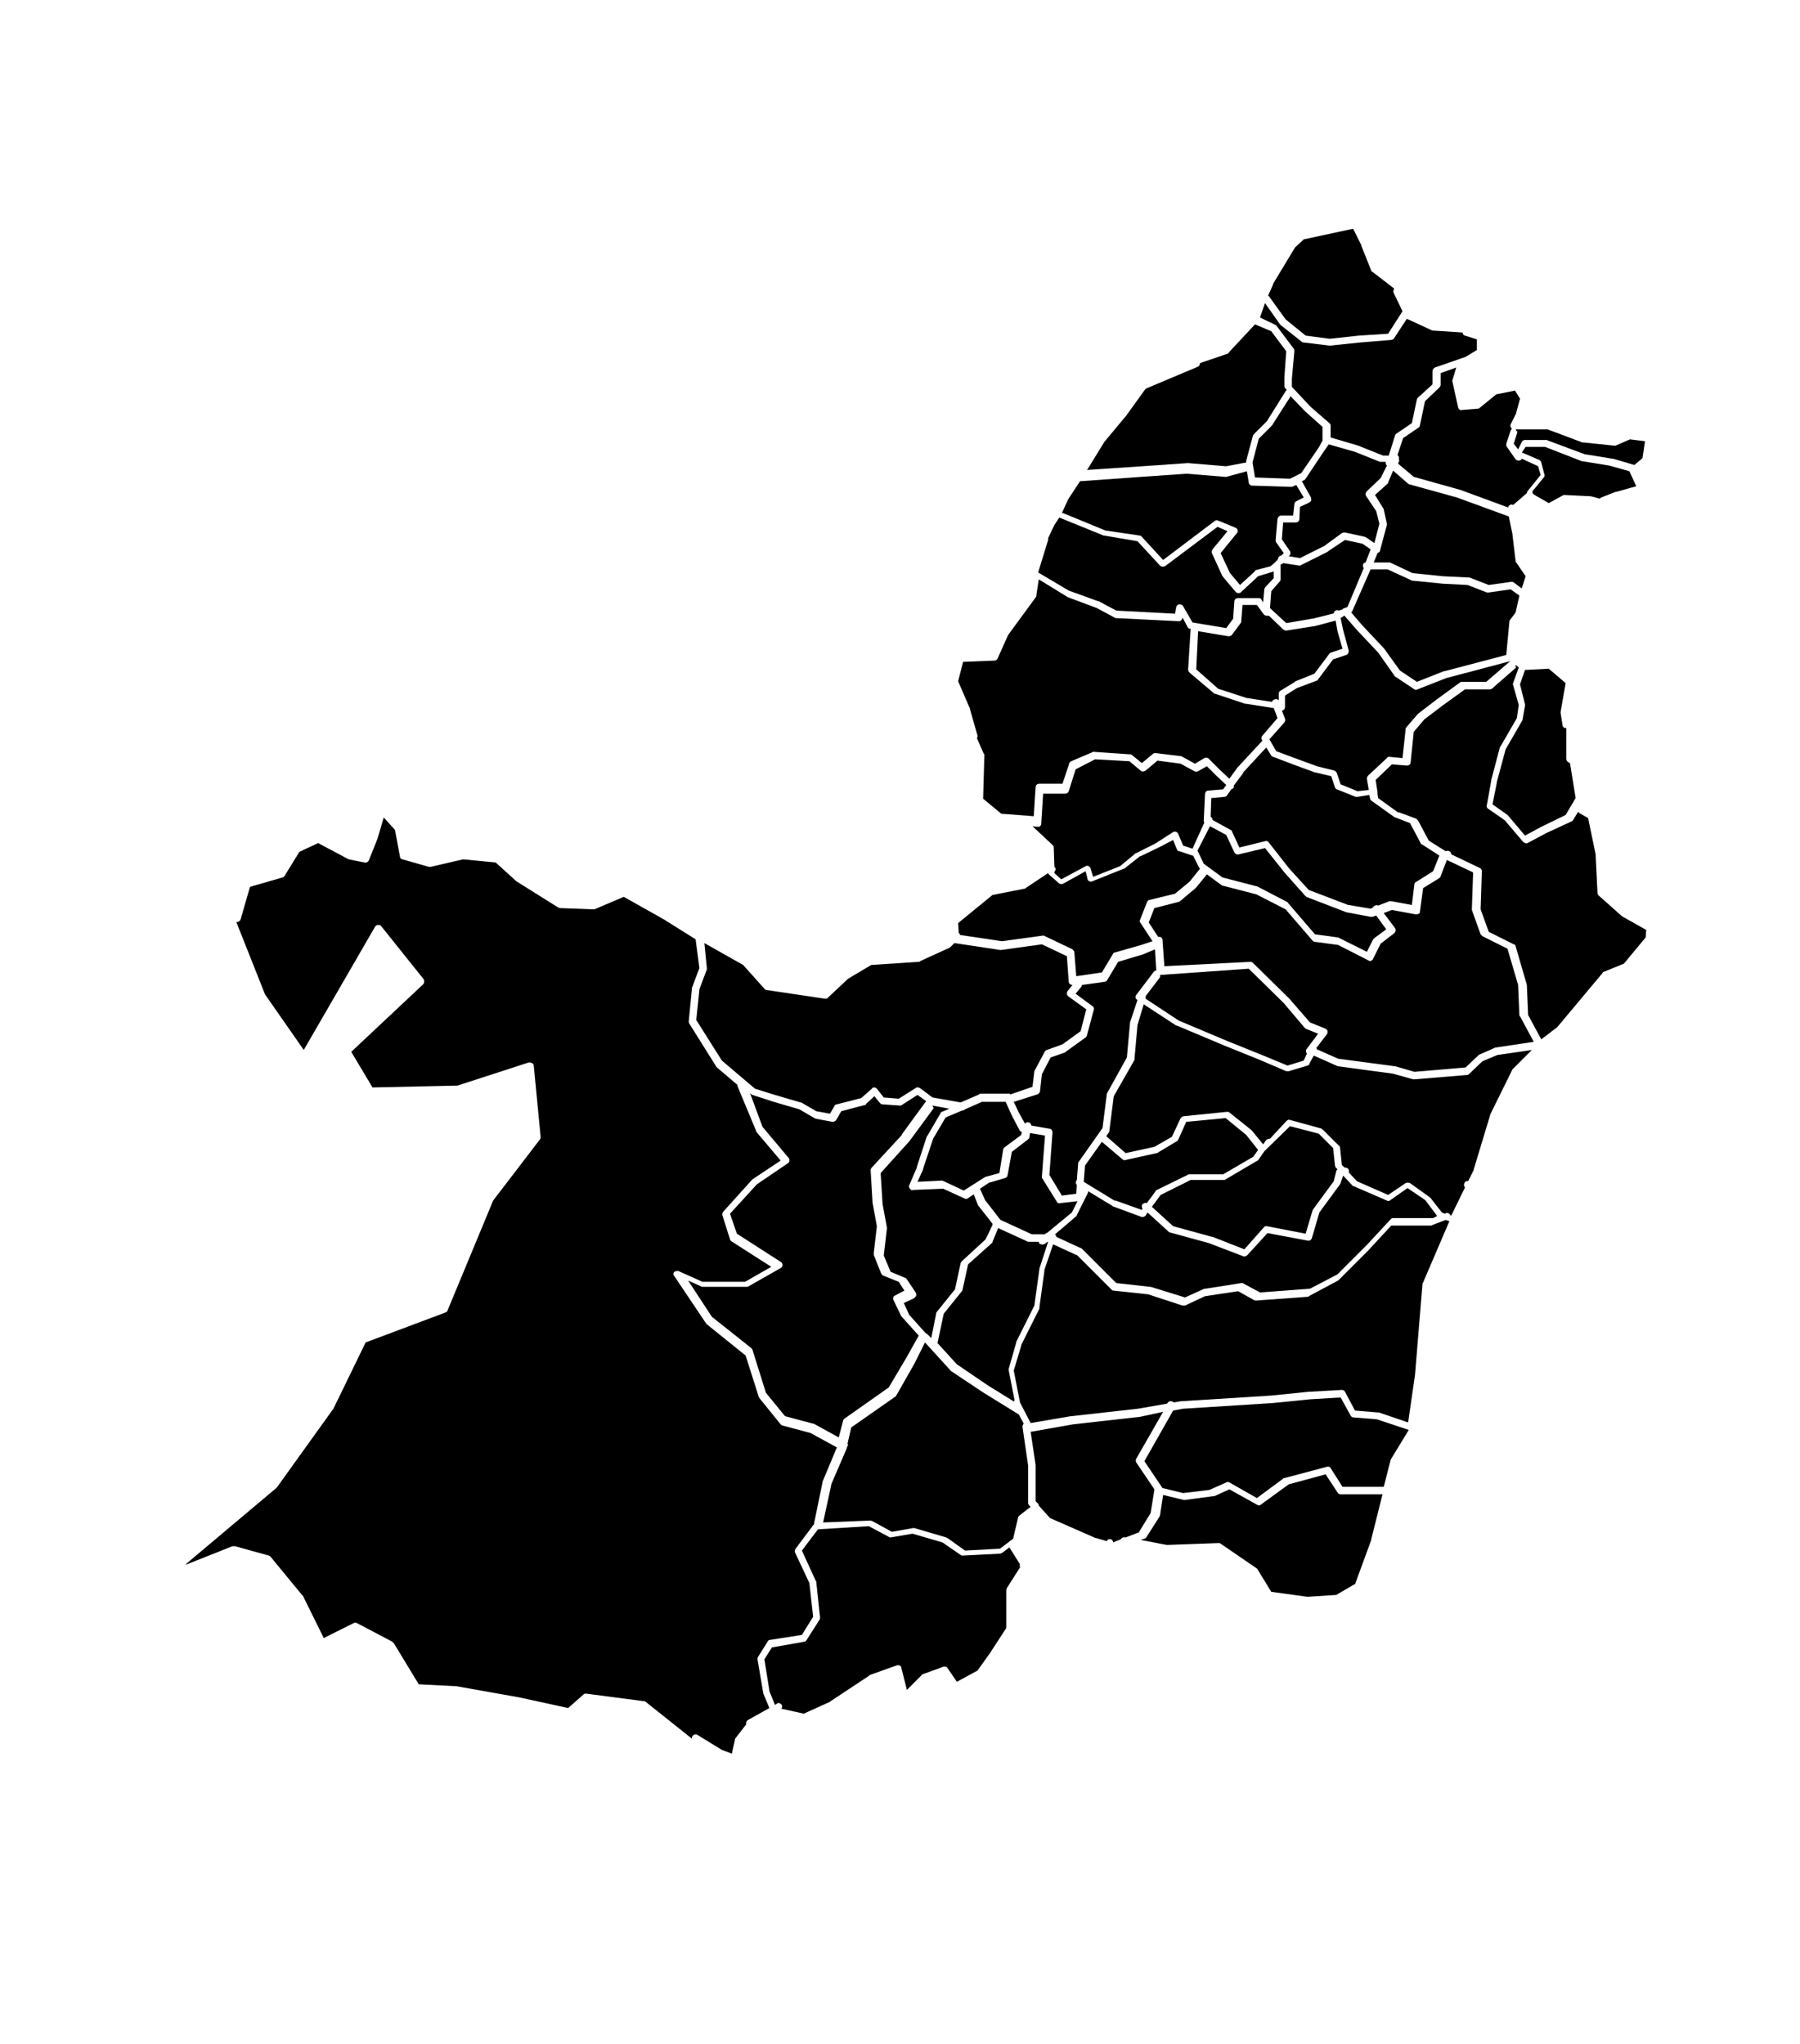 <?xml version="1.0" encoding="utf-8"?>
<!-- Generator: Adobe Illustrator 20.1.0, SVG Export Plug-In . SVG Version: 6.00 Build 0)  -->
<svg version="1.1"
	 id="valledelcauca" inkscape:output_extension="org.inkscape.output.svg.inkscape" inkscape:version="0.46" sodipodi:docname="departamentos_colombia_plain.svg" sodipodi:version="0.32" xmlns:cc="http://creativecommons.org/ns#" xmlns:dc="http://purl.org/dc/elements/1.1/" xmlns:inkscape="http://www.inkscape.org/namespaces/inkscape" xmlns:rdf="http://www.w3.org/1999/02/22-rdf-syntax-ns#" xmlns:sodipodi="http://sodipodi.sourceforge.net/DTD/sodipodi-0.dtd" xmlns:svg="http://www.w3.org/2000/svg"
	 xmlns="http://www.w3.org/2000/svg" xmlns:xlink="http://www.w3.org/1999/xlink" x="0px" y="0px" viewBox="0 0 288 327"
	 style="enable-background:new 0 0 288 327;" xml:space="preserve">
<path id="divi-76243" class="st0" d="M216.5,36.6l1.3,2.6v0.1l1.6,4c0,0.1,0.1,0.2,0.2,0.2l3.5,2.7c-0.2,0.2-0.2,0.5-0.1,0.7
	l1.4,2.9l-2.3,3.6l-4.7,0.3l0,0l-4.6,0.5h-0.1l-3.8-0.5l-3.2-2.6l-2.6-3.6c0-0.1-0.1-0.1-0.2-0.2l0.8-1.8v-0.1l3.5-5.8l1.4-1.3
	L216.5,36.6z"/>
<path id="divi-76041" class="st0" d="M202.4,48.5l2.4,3.4l0.1,0.1l3.4,2.7c0.1,0.1,0.2,0.1,0.3,0.1l4.1,0.5h0.1l4.8-0.5l4.9-0.4
	c0.2,0,0.4-0.1,0.5-0.2l2.1-3.2c0,0,0.1,0.1,0.2,0.1l3.9,1.8c0.1,0,0.1,0,0.2,0l4.6,0.3c0,0.2,0.2,0.5,0.4,0.5l1.9,0.6V56l-1.8,1.1
	l-4.9,1.7c-0.2,0.1-0.4,0.3-0.4,0.6v2.1l-2.3,2.1c-0.1,0.1-0.2,0.2-0.2,0.3l-0.8,3.8l-2.5,1.7c-0.1,0.1-0.2,0.2-0.2,0.3l-1,3.2h-0.9
	l-4-1.6l0,0l-4.4-1.3v-1.9c0-0.2-0.1-0.3-0.2-0.4l-3-2.6l0,0l-3-3.2v-1.3l0,0l0.4-4.4c0-0.1,0-0.3-0.1-0.4l-2.7-3.6
	c-0.1-0.1-0.1-0.1-0.2-0.2l-2.5-1.2L202.4,48.5z"/>
<path id="divi-76246" class="st0" d="M200.8,51.9l2.6,1.1l2.4,3.2l-0.3,4.2l0,0v1.4c0,0.1,0.1,0.3,0.2,0.4l0.2,0.2
	c-0.1,0.1-0.2,0.1-0.2,0.2l-3,4.8l-2,2c-0.1,0.1-0.1,0.2-0.2,0.2l-1.1,4.1c0,0.1,0,0.2,0,0.2V74l-3.2,0.6h-0.1l-6-0.5H190l-7.2,0.5
	l-8.9,0.6l0.1-0.1l0,0l2.7-4.4l3.5-4.2l0,0l3.1-4.3l8.3-3.5c0.3-0.1,0.4-0.4,0.4-0.6l4.4-1.5c0.1,0,0.2-0.1,0.2-0.2L200.8,51.9z"/>
<path id="divi-76147" class="st0" d="M233,58.8l-0.6,2c0,0.1-0.1,0.2,0,0.3l0.9,4.1c0.1,0.3,0.3,0.5,0.6,0.4l2.5-0.2
	c0.1,0,0.2,0,0.3-0.1l2.7-2.2l3-0.6l0.8,1.3l-0.6,2.2v0.1l-0.9,1.8c-0.1,0.2,0,0.5,0.2,0.7c-0.1,0.1-0.1,0.2-0.2,0.3L241,71
	c0,0.2,0,0.4,0.1,0.5l1.4,2c0.1,0.1,0.3,0.2,0.5,0.2s0.4-0.1,0.5-0.3l2.6,1.2l0.4,1.4l-2.1,2.6c0,0.1-0.1,0.1-0.1,0.2c0,0,0,0,0,0.1
	l-2.2,1.9c-0.2-0.1-0.4-0.1-0.5,0c-0.2,0.1-0.3,0.3-0.3,0.4l-7.6-2.8l0,0l-7.5-2.1l-2.5-2.1l0.1-0.3c0.1-0.1,0.1-0.3,0-0.4l0,0
	c0.1-0.3,0-0.5-0.2-0.7l0.9-2.7l2.5-1.7c0.1-0.1,0.2-0.2,0.2-0.4l0.8-3.8l2.3-2.2c0.1-0.1,0.2-0.3,0.2-0.4v-1.9L233,58.8z"/>
<path id="divi-76054" class="st0" d="M206.5,63.4l2.3,2.4l0,0l2.8,2.5v2c0,0.1,0,0.1,0,0.2l-0.6,1.1l0,0l-2.8,4.1l-1.8,0.9l-5.6-0.2
	l-0.4-2.4l1-3.8l2-2c0,0,0-0.1,0.1-0.1L206.5,63.4L206.5,63.4z"/>
<path id="divi-76823" class="st0" d="M212.6,71.1l4.2,1.2l0,0l4,1.6c0.1,0,0.1,0,0.2,0h0.7c0,0.2,0,0.4,0.2,0.6l0,0l-1,2l-2.2,2.1
	c-0.2,0.2-0.3,0.5-0.1,0.8l1.6,2.4l0.5,2l-0.8,3.1l-1.3-0.9c-0.1,0-0.1-0.1-0.2-0.1l-3.2-0.7c-0.2,0-0.3,0-0.5,0.1l-2.6,1.9l0,0
	l-0.1,0.1l-4,2l-1.8-0.3l0.1-0.1c0.2-0.2,0.2-0.5,0.1-0.7l-1.3-1.9l0.2-2.7h2c0.3,0,0.6-0.2,0.6-0.5l0.1-2l1.5-0.7
	c0.1-0.1,0.3-0.2,0.3-0.4s0-0.3-0.1-0.5l-1.4-2.5l0.4-0.2c0.1-0.1,0.2-0.1,0.2-0.2l2.8-4.2l0,0L212.6,71.1z"/>
<path id="divi-76497" class="st0" d="M222.9,75.3l2.4,2.1c0.1,0,0.1,0.1,0.2,0.1l7.6,2.1l0,0l8.2,3c0,0,0,0,0.1,0l0.6,2.9v0.1
	l0.5,4.2c0,0.1,0,0.2,0.1,0.2l1.5,2.2l-0.6,1.9l0,0c0,0,0,0-0.1,0l-1.2-0.9c-0.1-0.1-0.3-0.1-0.4-0.1l-3.6,0.5l-3.1-1.2
	c-0.1,0-0.1,0-0.2,0l-4.1-0.2l0,0l-4.8-0.5l-3.6-1.7c-0.1,0-0.2,0-0.2,0h-2.4l0.6-1.5c0.2-0.1,0.4-0.2,0.4-0.4l1.1-4.1
	c0-0.1,0-0.2,0-0.2l-0.5-2.3c0-0.1,0-0.1-0.1-0.2l-1.3-2.1l2-1.8c0.1,0,0.1-0.1,0.1-0.2L222.9,75.3z"/>
<path id="divi-76863" class="st0" d="M199.5,75.4l0.3,1.8c0,0.3,0.3,0.5,0.5,0.5l6.2,0.2c0.1,0,0.2,0,0.2,0l0.7-0.3l1.2,2l-1.2,0.6
	c-0.2,0.1-0.3,0.3-0.3,0.5l-0.2,1.8H205c-0.3,0-0.5,0.2-0.6,0.5l-0.3,3.4c0,0.1,0,0.3,0.1,0.4l1.2,1.7l-0.4,0.4l0,0c0,0,0,0-0.1,0
	c-0.2,0.1-0.4,0.2-0.4,0.5l-0.2,0.3c-0.1,0-0.1,0.1-0.2,0.2l-0.8,0.7l-2.3,0.6c-0.1,0-0.2,0.1-0.2,0.2l-2.4,2.2l-1.6-1.9l0,0
	l-1.5-3.2l2.6-3.2c0.1-0.1,0.2-0.3,0.1-0.5c0-0.2-0.2-0.3-0.4-0.4l-2.7-1.1c-0.2-0.1-0.4-0.1-0.6,0.1l-8.2,6.2l-3.4-3.7
	c-0.1-0.1-0.2-0.2-0.3-0.2l-5.4-0.8h-0.1l-6.8-2.8c-0.1,0-0.1,0-0.2,0l1-2.2l1.9-2.9l9.8-0.7l7.2-0.5h0.1l6.1,0.5c0.1,0,0.1,0,0.2,0
	L199.5,75.4z"/>
<path id="divi-76250" class="st0" d="M169.5,82.8c0.1,0,0.1,0.1,0.2,0.1l6.9,2.8h0.1l5.3,0.9l3.6,3.9c0.2,0.2,0.5,0.2,0.8,0.1
	l8.4-6.3l1.6,0.7l-2.4,2.9c-0.1,0.2-0.2,0.4-0.1,0.6l1.6,3.5c0,0.1,0.1,0.1,0.1,0.2l2.1,2.5c0.1,0.1,0.2,0.2,0.4,0.2s0.3,0,0.4-0.1
	l2.8-2.6l2.3-0.7c0.1,0,0.1,0,0.2-0.1v1.1l-1.3,1.4c-0.1,0.1-0.1,0.2-0.2,0.3l-0.2,2.2l-0.3-0.5c-0.1-0.2-0.3-0.2-0.5-0.2h-3.2
	c-0.3,0-0.6,0.2-0.6,0.5l-0.2,2.8l-1.1,1.5l-5.4-0.9l-1.5-2.6c-0.1-0.2-0.3-0.3-0.6-0.3s-0.4,0.2-0.5,0.4l-0.2,1.1l-9.4-0.5
	l-2.8-1.5c0,0,0,0-0.1,0l-4.7-1.7l-4.9-2.9l0,0l1.6-5.2c0-0.1,0-0.2,0-0.3l1-2.1l0,0L169.5,82.8z"/>
<path id="divi-76400" class="st0" d="M215.2,86.4L218,87l1.3,0.9l-0.8,2.1c-0.2,0-0.4,0.2-0.4,0.3s-0.1,0.4,0.1,0.6l-2.6,6.2
	l-0.4,0.2h-0.1l0,0c-0.1,0-0.1,0-0.2,0.1c0,0,0,0-0.1,0.1l-0.6,0.2c-0.2-0.1-0.4-0.1-0.5,0c-0.2,0.1-0.3,0.3-0.3,0.4l-0.1,0.1h-0.1
	L210,99h-0.1l-4.1,0.7l-2.6-2.4l0.2-2.7l1.3-1.5c0.1-0.1,0.2-0.2,0.2-0.4v-2.4c0.2,0,0.3-0.1,0.4-0.2l2.6,0.4c0.1,0,0.2,0,0.3-0.1
	l4.2-2.1c0,0,0.1,0,0.1-0.1L215.2,86.4z"/>
<path id="divi-76403" class="st0" d="M219.3,91.1h2.7l3.7,1.7c0.1,0,0.1,0.1,0.2,0.1l5,0.5l0,0l3.9,0.2l3.1,1.2c0.1,0,0.2,0,0.3,0
	l3.5-0.5l1.4,1l-0.6,2.7l-0.9,1.2c-0.1,0.1-0.1,0.2-0.1,0.3l-0.5,5.3l-9.9,2.6c0,0,0,0-0.1,0l-4.3,1.7l-2.7-1.8l-2.6-3.6
	c0,0,0,0-0.1-0.1l-3.3-3.5l-1.8-2.1l0,0c0.1-0.1,0.2-0.2,0.2-0.3L219.3,91.1z"/>
<path id="divi-76100" class="st0" d="M166.2,92.7l4.4,2.7c0,0,0.1,0,0.1,0.1l4.8,1.8l2.8,1.5c0.1,0.1,0.2,0.1,0.2,0.1l10.1,0.5
	c0.3,0,0.5-0.2,0.6-0.5v-0.1l0.8,1.5c0.1,0.2,0.2,0.3,0.4,0.3h0.1v0.1l-0.4,6.4c0,0.2,0.1,0.4,0.2,0.5l3.9,3.3
	c0.1,0.1,0.1,0.1,0.2,0.1l4.8,1.6h0.1l4.5,0.7l0.6,1.6l-2.4,2.8c-0.2,0.2-0.2,0.4-0.1,0.7l0.1,0.1l-3.9,4.2c0,0,0,0-0.1,0.1
	l-1.3,1.8l-1.5-1.4l-1.8-1.8c-0.2-0.2-0.5-0.2-0.7-0.1l-1.5,0.9l-2-1.1c-0.1,0-0.1-0.1-0.2-0.1l-4.1-0.5c-0.2,0-0.3,0-0.4,0.1
	l-1.8,1.5l-1.6-1.3c-0.1-0.1-0.2-0.1-0.3-0.1l-5.8-0.4c-0.1,0-0.2,0-0.3,0.1l-3.3,1.4c-0.2,0.1-0.3,0.2-0.3,0.3l-1.1,3.3h-3.7
	c-0.3,0-0.6,0.2-0.6,0.5l-0.3,4.7l-5.2-0.4l-2.9-2.4l0.2-7c0-0.1,0-0.2-0.1-0.2l-1.1-2.5l0,0c0.1-0.1,0.1-0.3,0.1-0.4l-1.2-4.2
	c0,0,0,0,0-0.1l-1.9-4.4l0.8-3.1l5-0.2c0.2,0,0.4-0.1,0.5-0.3l1.7-3.8l0,0l4.4-6c0.1-0.1,0.1-0.2,0.1-0.2L166.2,92.7z"/>
<path id="divi-76622" class="st0" d="M198.8,96.8h2.3l1.1,1.5c0.2,0.2,0.5,0.3,0.8,0.2l2.3,2.2c0.1,0.1,0.3,0.2,0.5,0.2l4.4-0.7
	c0,0,0,0,0.1,0l3.4-0.9l0.3,1.7l0,0l0.8,2.8l-1.8,0.6c-0.1,0-0.2,0.1-0.3,0.2l-2.4,3.2l-3,1.2c0,0-0.1,0-0.1,0.1l-2.3,1.4
	c-0.2,0.1-0.3,0.3-0.3,0.5v1.1c-0.1-0.2-0.4-0.3-0.6-0.2c-0.2,0-0.4,0.2-0.5,0.4l-3.9-0.6h-0.1l-4.6-1.5l-3.5-3.1l0.3-6.1l4.8,0.8
	c0.2,0,0.4,0,0.6-0.2l1.4-1.9c0.1-0.1,0.1-0.2,0.1-0.3L198.8,96.8z"/>
<path id="divi-76895" class="st0" d="M215.1,98.5l2,2.3l0,0l3.3,3.5l0.1,0.1l2.6,3.7c0,0.1,0.1,0.1,0.2,0.2l3,2
	c0.2,0.1,0.4,0.1,0.5,0l4.6-1.8l10.2-2.7h0.1l0,0c-0.1,0-0.1,0.1-0.2,0.1l-3.7,3.2h-3.9c-0.1,0-0.2,0-0.3,0.1l-3.7,2.7l0,0l-3,2.3
	l-0.1,0.1l-1.8,2.1c-0.1,0.1-0.1,0.2-0.1,0.3l-0.5,4.6l-2.1-0.2c-0.2,0-0.3,0-0.4,0.2l-3,2.8c-0.1,0.1-0.2,0.3-0.2,0.5l0.3,1.8
	l-1.8,0.2l-2.7-1.1l-0.6-1.8c-0.1-0.2-0.2-0.3-0.4-0.4l-2.8-0.7l-3-1.1l-3.5-1.3l-1.1-1.9l2.4-2.7c0.1-0.2,0.2-0.4,0.1-0.6l-0.5-1.3
	c0.3,0,0.5-0.3,0.5-0.6v-1.8l1.9-1.2l3.2-1.2c0.1,0,0.2-0.1,0.2-0.2l2.4-3.2l2.1-0.7c0.3-0.1,0.4-0.4,0.4-0.7l-0.9-3.3l0,0l-0.4-1.9
	L215.1,98.5z"/>
<path id="divi-76736" class="st0" d="M242.5,106.4l0.5,0.4l-0.9,2.5c0,0.1-0.1,0.2,0,0.3l0.9,3.2l-0.3,2.1l-2.6,4.5
	c0,0,0,0.1-0.1,0.1l-1.4,5.3c0,0,0,0,0,0.1l-0.7,3.9c-0.1,0.2,0,0.5,0.2,0.6l2.6,1.8l0.1,0.1l2.9,3.4c0.2,0.2,0.5,0.3,0.7,0.2l3-1.6
	l4.1-1.9c0.1-0.1,0.2-0.1,0.2-0.2l0.8-1.3c0.1,0.1,0.1,0.1,0.2,0.2l1.4,0.8l1.2,5.8v0.1l0.3,6.1c0,0.1,0.1,0.3,0.2,0.4l3.6,3.2
	l0.1,0.1l3.9,2.2l-0.1,1.2l-3.4,4.1c0,0,0,0.1-0.1,0.1l0,0l-3.2,1.3c-0.1,0-0.2,0.1-0.2,0.2l-7.2,8.6l-0.1,0.1l-2.5,1.9l-2.1-3.9
	l-0.2-4.7v-0.1l-1.8-6.2c0-0.1-0.1-0.3-0.3-0.3l-4-2l-1.3-3.6l0.2-6.1c0-0.2-0.1-0.4-0.3-0.5l-4.6-2.2c0-0.2-0.1-0.4-0.3-0.5
	s-0.4-0.1-0.6,0l-2.7-1.7l-1.7-3.2c-0.1-0.1-0.2-0.2-0.3-0.3l-2.7-1h-0.1h-0.1l-3.2-2.3l-0.1-0.7c0-0.1,0-0.1,0-0.2v-0.1l-0.3-1.9
	l2.6-2.5l2.4,0.2c0.3,0,0.6-0.2,0.6-0.5l0.5-4.9l1.7-2l2.9-2.2l3.6-2.6h3.9c0.1,0,0.3,0,0.4-0.1l3.9-3.4
	C242.4,106.6,242.5,106.5,242.5,106.4z"/>
<path id="divi-76122" class="st0" d="M247.8,107l2.7,2.3l0,0l-0.8,4.6c0,0.1,0,0.1,0,0.2l0.3,1.9c0,0.2,0.1,0.3,0.2,0.4
	c0.1,0.1,0.3,0.1,0.4,0.1v4.9c0,0.3,0.2,0.5,0.4,0.6l0.2,0.1l0.9,5.6l-1.6,2.7l-3.9,1.9l0,0l-2.6,1.4l-2.7-3.2l-0.1-0.1l-2.4-1.7
	l0.7-3.5v-0.1l1.4-5.2l0,0l2.6-4.5c0-0.1,0.1-0.1,0.1-0.2l0.4-2.3c0-0.1,0-0.2,0-0.2l-0.8-3.2l0.8-2.3L247.8,107z"/>
<path id="divi-76113" class="st0" d="M202.6,119.6l0.8,1.3c0.1,0.1,0.2,0.2,0.3,0.2l3.7,1.4l3,1.1c0,0,0,0,0.1,0l2.5,0.6l0.6,1.8
	c0.1,0.2,0.2,0.3,0.3,0.3l3,1.2c0.1,0,0.2,0,0.3,0l1.9-0.3l0.1,0.5c0,0.2,0.1,0.3,0.2,0.4l3.5,2.5c0,0,0.1,0,0.1,0.1l2.6,1l1.7,3.2
	c0,0.1,0.1,0.2,0.2,0.2l2.8,1.8l-1,2.5l-2.7,1.7c-0.2,0.1-0.3,0.2-0.3,0.4l-0.4,3.3l-3.3-0.6c-0.1,0-0.2,0-0.3,0l-1.8,0.7
	c-0.1-0.1-0.3-0.1-0.5,0s-0.3,0.2-0.3,0.3l-0.4,0.2l-3.5-0.6h-0.1l-6.3-2.4l-3.1-3.4l0,0l-3.3-4.2c-0.1-0.2-0.4-0.3-0.6-0.2l-4.1,1
	l-1.2-2.6c0-0.1-0.1-0.2-0.2-0.2l-2.9-1.6l0,0c0-0.2-0.1-0.4-0.3-0.5l0.1-3l2.1-0.2c0.2,0,0.3-0.1,0.4-0.2l0.7-1l0,0
	c0.3-0.1,0.5-0.3,0.4-0.6l0,0l1.5-2v-0.1L202.6,119.6z"/>
<path id="divi-76828" class="st0" d="M175.2,121.5l5.5,0.3l1.8,1.5c0.2,0.2,0.5,0.2,0.8,0l1.9-1.6l3.7,0.5l2.2,1.2
	c0.2,0.1,0.4,0.1,0.6,0l1.4-0.8l1.5,1.5l0,0l1.6,1.5l-0.5,0.7l-2.4,0.2c-0.3,0-0.5,0.3-0.5,0.6l-0.2,4.2c0,0.1,0,0.2,0.1,0.3
	l-1.9,4.2l-1.5-0.5l-0.8-1.9c-0.1-0.2-0.2-0.3-0.4-0.3c-0.2-0.1-0.3,0-0.5,0.1l-2.8,1.8l0,0l-3.2,1.6c0,0-0.1,0-0.1,0.1l-2.3,1.9
	l-4.3,1.7l-0.4-1.3c0-0.2-0.2-0.3-0.3-0.4c-0.2-0.1-0.3-0.1-0.5,0l-3.9,2.1l-1.1-1v-0.2c0.1-0.1,0.2-0.3,0.2-0.4
	c0-0.2-0.1-0.3-0.2-0.4l-0.1-3.1c0-0.2-0.1-0.3-0.2-0.4l-3.2-3l0.8,0.1c0.2,0,0.3,0,0.4-0.1c0.1-0.1,0.2-0.2,0.2-0.4l0.3-4.8h3.5
	c0.2,0,0.5-0.1,0.6-0.4l1.1-3.5L175.2,121.5z"/>
<path id="divi-76109" class="st0" d="M61.4,130.8l1.8,2l0.8,4.3c0,0.2,0.2,0.4,0.4,0.4l4.2,1.2c0.1,0,0.2,0,0.3,0l5.2-1.2l5.2,0.5
	l3.2,2.9c0,0,0,0,0.1,0.1l6.7,4.2c0.1,0,0.2,0.1,0.3,0.1l5.3,0.2c0.1,0,0.1,0,0.2,0l4.7-2l6.4,3.6l0,0l5.1,3.2l0.6,4.6l-1.2,3.2
	c0,0.1,0,0.1,0,0.2l-0.5,5.1c0,0.1,0,0.3,0.1,0.4l4.2,6.7c0,0.1,0.1,0.1,0.1,0.2l3.4,2.9c0,0.1,0,0.1,0,0.2l3,7.2
	c0,0.1,0,0.1,0.1,0.2l3.8,4.5l-4.5,3l-0.1,0.1l-4.6,5.1c-0.1,0.2-0.2,0.4-0.1,0.6l1.2,3.8c0,0.1,0.1,0.2,0.2,0.3l6.4,4.1l-4.2,2.4
	h-6.8l-3.8-1.7c-0.2-0.1-0.5,0-0.7,0.1c-0.2,0.2-0.2,0.5,0,0.7l5.1,7.6l0.1,0.1l6.2,5l2.1,6.6c0,0.1,0.1,0.1,0.1,0.2l3.4,4.2
	c0.1,0.1,0.2,0.2,0.3,0.2l4.5,1.2l4.2,2.3l-2.3,5.5v0.1l-1.4,6.8c-0.1,0-0.2,0.1-0.2,0.2l-2.7,3.6c-0.1,0.2-0.2,0.4-0.1,0.6l2.3,4.9
	l0.6,5.4l-1.8,2.9l-5.1,0.8c-0.2,0-0.3,0.1-0.4,0.3l-1.5,2.4c-0.1,0.1-0.1,0.3-0.1,0.4l0.9,5.3v0.1l1,2.4l-3.4,1.9
	c-0.2,0.1-0.4,0.4-0.3,0.7l0,0l-1.7,2.2c-0.1,0.1-0.1,0.1-0.1,0.2l-0.5,2.3l-1.6-0.6l-3.9-2.4c-0.2-0.1-0.4-0.1-0.6,0
	c-0.2,0.1-0.3,0.3-0.3,0.5v0.1l-7.4-5.9c-0.1-0.1-0.2-0.1-0.3-0.1l-9.2-1.2c-0.2,0-0.3,0-0.4,0.1l-2.5,2.2l-7.8-1.7l0,0L73,269.8
	h-0.1l-5.9-0.3l-4-6.6c-0.1-0.1-0.2-0.1-0.2-0.2l-5.7-3c-0.2-0.1-0.3-0.1-0.5,0l-4.8,2.4l-3.3-6.7c0,0,0-0.1-0.1-0.1l-5.1-6.2
	c-0.1-0.1-0.2-0.2-0.3-0.2l-5.4-1.5c-0.1,0-0.3,0-0.4,0l-7.3,2.9h-0.2l14.5-12.2l0.1-0.1l8.9-12.4c0,0,0,0,0.1-0.1l5.2-10.7
	l12.8-4.8c0.2-0.1,0.3-0.2,0.3-0.3l7.3-17.6l0,0l7.5-9.8c0.1-0.1,0.1-0.3,0.1-0.4l-1.1-11.4c0-0.2-0.1-0.3-0.3-0.4
	c-0.1-0.1-0.3-0.1-0.5-0.1l-11.4,3.7L59.6,174l-3.4-5.7l11.5-10.8c0.2-0.2,0.2-0.5,0.1-0.8l-6.8-8.5c-0.1-0.2-0.3-0.2-0.5-0.2
	s-0.4,0.1-0.5,0.3L48.6,168l-6.2-8.9l-4.6-11.6c0.3,0.1,0.6-0.1,0.7-0.4l1.5-5.2l5.2-1.5c0.1,0,0.2-0.1,0.3-0.2l2.4-3.9l3-1.4
	l4.7,2.5c0,0,0.1,0,0.2,0.1l2.5,0.5c0.3,0.1,0.6-0.1,0.7-0.3l1.4-3.5l0,0L61.4,130.8z"/>
<path id="divi-76036" class="st0" d="M193.6,132.2l2.6,1.4l1.3,2.8c0.1,0.2,0.4,0.4,0.7,0.3l4.2-1l3.2,4l3.2,3.6
	c0.1,0.1,0.2,0.1,0.2,0.2l6.5,2.5h0.1l3.7,0.7c0.1,0,0.2,0,0.3,0l0.6-0.2l1.6,2.2l-1.9,1.4c-0.1,0.1-0.1,0.1-0.2,0.2l-1,2l-4.4-2.2
	c-0.1,0-0.1-0.1-0.2-0.1l-3.7-0.5l-4.3-5c0-0.1-0.1-0.1-0.2-0.2l-4.8-2.5H201l-5.4-1.4l-3-2.2l-1-2.1L193.6,132.2z"/>
<path id="divi-76616" class="st0" d="M187.7,134.4l0.6,1.5c0.1,0.2,0.2,0.3,0.4,0.3l2.1,0.7h0.1l1,2l0.1,0.1l-1.6,2l-0.1,0.1
	L188,143l-4.1,1c-0.2,0-0.3,0.2-0.4,0.4l-1.1,2.8c-0.1,0.2,0,0.4,0.1,0.5l1.9,2.9l-1.8,0.6l0,0l-4.2,1.2c-0.1,0-0.3,0.1-0.3,0.2
	l-1.8,3l-4.1,0.6l-0.3-3.8c0-0.2-0.2-0.4-0.3-0.5l-4.4-2.1c-0.1-0.1-0.2-0.1-0.3-0.1l-6.6,0.9l-6.7-1c0-0.1-0.1-0.3-0.2-0.3
	l-0.1-1.6l5.5-4.5l5.1-1c0.1,0,0.2,0,0.2-0.1l3.6-2.4c0,0.1,0.1,0.1,0.1,0.2l1.6,1.4c0.2,0.2,0.4,0.2,0.7,0.1l3.6-2l0.3,1.2
	c0,0.2,0.1,0.3,0.3,0.4c0.1,0.1,0.3,0.1,0.5,0l5-2c0.1,0,0.1,0,0.2-0.1l2.4-1.9l0,0h0.1l3.1-1.5l0,0L187.7,134.4z"/>
<path id="divi-76834" class="st0" d="M231.5,137.6l4.2,2l-0.2,5.8c0,0.1,0,0.1,0,0.2l1.4,3.9c0.1,0.1,0.2,0.2,0.3,0.3l4,2l1.7,5.8
	v0.1l0.2,4.7c0,0.1,0,0.2,0.1,0.2l2.2,4.1l-6,0.9h-0.1l-2.5,1.1c-0.1,0-0.1,0.1-0.2,0.1l-2.1,2l-8.2,0.7l-3.1-0.9c0,0,0,0-0.1,0
	l-9-1.2l0,0l-3.4-1.5l0,0c0-0.1,0-0.2-0.1-0.2l0,0l1.7-2.2c0.1-0.1,0.1-0.3,0.1-0.5s-0.2-0.3-0.3-0.4l-2.5-1l-3.3-3.8l0,0l-5.8-5.7
	c-0.1-0.1-0.3-0.2-0.4-0.2l-13.8,0.7l-0.3-4.2c0-0.2-0.1-0.3-0.2-0.4c-0.1-0.1-0.3-0.1-0.5-0.1l-1.5-2.3l0.9-2.3l3.9-1
	c0.1,0,0.2-0.1,0.2-0.1l2.5-2.1c0,0,0-0.1,0.1-0.1l1.7-2.1l2.3,1.7c0.1,0,0.1,0.1,0.2,0.1l5.4,1.4l4.7,2.4l4.3,5
	c0.1,0.1,0.2,0.2,0.4,0.2l3.7,0.5l0,0l4.9,2.5c0.1,0.1,0.3,0.1,0.4,0c0.1,0,0.3-0.2,0.3-0.3l1.2-2.4l2.2-1.7
	c0.2-0.2,0.3-0.5,0.1-0.8l-1.8-2.4l1.3-0.5l3.8,0.7c0.2,0,0.3,0,0.5-0.1s0.2-0.2,0.2-0.4l0.5-3.7l2.6-1.6c0.1-0.1,0.2-0.2,0.2-0.3
	L231.5,137.6z"/>
<path id="divi-76126" class="st0" d="M112.7,150.9l6.2,3.5l0,0l3.4,3.8c0.1,0.1,0.2,0.2,0.3,0.2l9.4,1.4c0.2,0,0.4,0,0.5-0.2l3.2-3
	l3.7-2.2l7.6-0.5c0.1,0,0.2,0,0.2-0.1l4.6-2.1c0.1,0,0.1-0.1,0.2-0.1l0.7-0.7l7.3,1.1c0.1,0,0.1,0,0.2,0l6.5-0.9l4,1.9l0.3,4.1
	c0,0.3,0.3,0.5,0.6,0.5l-0.8,1c-0.1,0.1-0.1,0.3-0.1,0.4c0,0.2,0.1,0.3,0.2,0.4l2.9,2.1l-0.9,3.5l-2.9,2.1l-2.5,0.9
	c-0.1,0-0.2,0.1-0.3,0.2l-1.6,3c0,0.1-0.1,0.1-0.1,0.2l-0.3,2.5l-3.5,1.2c-0.1,0-0.1-0.1-0.2-0.1h-4.6c-0.1,0-0.2,0-0.2,0.1l-3,1.3
	l-4.5-0.8l-2-1.5c-0.2-0.1-0.5-0.2-0.7,0l-2.7,1.7l-2.4-0.2l-1.1-1.4c-0.1-0.1-0.2-0.2-0.4-0.2s-0.3,0-0.4,0.2l-1.7,1.5l-3.9,1
	c-0.2,0-0.3,0.1-0.4,0.3l-0.7,1.2l-2.2-0.4l-2.4-1.4h-0.1l-4.1-1.2l-3.2-1l-5.3-4.5l-4.1-6.5l0.5-4.8v-0.1l1.2-3.2
	c0-0.1,0-0.2,0-0.2L112.7,150.9z"/>
<path id="divi-76890" class="st0" d="M184.8,151.9l0.2,3.3v0.1c-0.2,0-0.3,0.1-0.4,0.2l-2.8,3.7c-0.1,0.1-0.1,0.3-0.1,0.4
	c0,0.2,0.1,0.3,0.3,0.4l0,0l-1.2,3.6v0.1l-0.5,5.5l-3.1,5.6c0,0.1-0.1,0.1-0.1,0.2l-0.7,5.5l-3.8,5.4c-0.1,0.1-0.1,0.2-0.1,0.3
	l-0.2,2.6c-0.2,0.2-0.2,0.5-0.1,0.7l0.1,0.1l-0.1,1.4l-2.3,0.3l-2-3.3l0.5-6.8c0-0.3-0.2-0.6-0.5-0.6l-2.9-0.5
	c0-0.2-0.2-0.5-0.4-0.5c-0.2-0.1-0.5,0-0.6,0.2l-1-1.8l0,0l-0.8-1.7l3.8-1.2c0.2-0.1,0.4-0.3,0.4-0.5l0.3-2.7l1.4-2.7l2.3-0.8
	c0,0,0.1,0,0.1-0.1l3.2-2.3c0.1-0.1,0.2-0.2,0.2-0.3l1.1-4.1c0.1-0.2,0-0.5-0.2-0.6l-2.7-2l0.9-1.1c0.1-0.1,0.1-0.2,0.1-0.3l0,0
	l3.6-0.5c0.2,0,0.3-0.1,0.4-0.2l1.8-3l4-1.2l0,0L184.8,151.9z"/>
<path id="divi-76318" class="st0" d="M199.8,155l5.6,5.5l0,0l3.3,3.9c0.1,0.1,0.1,0.1,0.2,0.2l2,0.8l-1.8,2.4
	c-0.2,0.2-0.2,0.5,0,0.8l-0.5,1.1l-2.6,0.8l-4.1-1.7l-5.7-2.3l-7.6-3.2l-5.3-3.5l0,0c0-0.1,0-0.3,0-0.4l2.2-2.9
	c0.1-0.1,0.2-0.3,0.1-0.5L199.8,155z"/>
<path id="divi-76111" class="st0" d="M183,160.7l5.2,3.4h0.1l7.6,3.2l5.7,2.3l4.2,1.8c0.1,0,0.3,0,0.4,0l3-0.9
	c0.1,0,0.3-0.1,0.3-0.3l0.7-1.3l3.6,1.6c0,0,0.1,0,0.2,0.1l8.9,1.2l3.2,0.9c0.1,0,0.1,0,0.2,0l8.5-0.7c0.1,0,0.2-0.1,0.3-0.2l2.1-2
	l0,0l2.4-1l0,0l5.5-0.8l-3.1,3.1c0,0-0.1,0.1-0.1,0.2l-3.5,7.1v0.1l-2.6,8.6v0.1l-0.9,1.8c-0.3-0.1-0.5,0.1-0.6,0.3
	s-0.1,0.5,0.1,0.7l-2.2,4.5h-0.1c-0.1-0.2-0.2-0.3-0.4-0.4s-0.4,0-0.5,0.1l0,0l-0.5-0.2l-1.8-2.3l-0.1-0.1l-3.2-2.3
	c-0.2-0.1-0.5-0.1-0.7,0l-2.8,1.9l-5-2.2l-1.3-1.4l0,0c0.1-0.2,0-0.4-0.1-0.6c-0.1-0.1-0.4-0.2-0.6-0.2l0,0l-0.4-0.4l-0.3-2.8
	c0-0.1-0.1-0.3-0.2-0.3l-2.5-2.5c-0.1-0.1-0.2-0.1-0.2-0.2l-5.1-1.4c-0.2-0.1-0.4,0-0.6,0.2l-2.6,2.8c-0.2,0-0.5,0.1-0.6,0.2
	l-0.5,0.7l-1.8-2.2l-0.1-0.1l-3.5-2.8c-0.1-0.1-0.3-0.1-0.4-0.1l-6.9,0.7c-0.2,0-0.4,0.2-0.5,0.3l-1.4,3l-2.8,1.6l-4.6,1l-3.1-2.7
	l0.4-0.6c0.1-0.1,0.1-0.2,0.1-0.3l0.7-5.5l3.2-5.6c0-0.1,0.1-0.1,0.1-0.2l0.5-5.6l0,0L183,160.7z"/>
<path id="divi-76233" class="st0" d="M120,174.9l0.2,0.2c0.1,0,0.1,0.1,0.2,0.1l3.4,1.1l4.1,1.2l2.4,1.4c0.1,0,0.1,0.1,0.2,0.1
	l2.7,0.5c0.2,0,0.5-0.1,0.6-0.3l0.8-1.4l3.8-1c0.1,0,0.2-0.1,0.2-0.2l1.3-1.2l0.9,1.1c0.1,0.1,0.2,0.2,0.4,0.2l2.8,0.2
	c0.1,0,0.2,0,0.3-0.1l2.5-1.6l1.4,1c0,0,0,0-0.1,0.1l-3.8,5.2v0.1l-4.8,5.2c-0.1,0.1-0.2,0.3-0.2,0.4l0.3,5.1c0,0,0,0,0,0.1l0.7,3.8
	l-0.5,4.3c0,0.1,0,0.2,0,0.3l1.2,3c0.1,0.1,0.2,0.3,0.3,0.3l2.5,1l0.9,1.4l-1.5,0.8c-0.3,0.1-0.4,0.5-0.2,0.8l1.1,2.3
	c0,0.1,0.1,0.1,0.1,0.2l2.7,3l0,0l0.1,0.1l-1.9,3.4l-2.9,4.9l-7.1,5c-0.1,0.1-0.2,0.2-0.2,0.3l-0.7,2.7l-4-2.2h-0.1l-4.5-1.2
	l-3.1-3.8v-0.1l-2.1-6.7c0-0.1-0.1-0.2-0.2-0.3l-6.3-5l0,0l-3.8-5.8l2,0.9c0.1,0,0.1,0.1,0.2,0.1h7.2c0.1,0,0.2,0,0.3-0.1l5.1-2.9
	c0.2-0.1,0.3-0.3,0.3-0.5s-0.1-0.4-0.3-0.5l-7-4.5l-1.1-3.2l4.3-4.7l0,0l5-3.4c0.1-0.1,0.2-0.2,0.2-0.4s0-0.3-0.1-0.4l-4.2-5
	L120,174.9z"/>
<path id="divi-76606" class="st0" d="M157.1,176.3h3.8l1,2.2l0,0l1.2,2.3c0.1,0.2,0.2,0.3,0.4,0.3l-0.1,0.5l-2.7,2
	c-0.1,0.1-0.2,0.2-0.2,0.4l-0.6,3.7l-2.2,0.6c-0.1,0-0.1,0.1-0.2,0.1l-3.3,2.1L151,189c-0.1,0-0.2-0.1-0.2-0.1l-4,0.2l0.9-2
	c0,0,0,0,0-0.1l1.6-4.8l2-3.4l2.6-1.1c0.2,0,0.4-0.1,0.5-0.2L157.1,176.3z"/>
<path id="divi-76377" class="st0" d="M149.2,176.9l2.7,0.5l-1.2,0.5c-0.1,0-0.2,0.1-0.2,0.2l-2.1,3.6c0,0,0,0.1-0.1,0.1l-1.6,4.9
	v0.1l-1.2,2.8c-0.1,0.2-0.1,0.4,0.1,0.6c0.1,0.2,0.3,0.3,0.5,0.2l4.8-0.2l3.5,1.6c0.2,0.1,0.4,0,0.5-0.1l0.9-0.6l0.7,1.8l0.1,0.1
	l2.2,2.8l0,0l0,0c0,0.1,0,0.1,0,0.2l-1.1,2.3l-3.8,3.5c-0.1,0.1-0.1,0.2-0.2,0.3l-0.9,4.2l-2.9,3.6c-0.1,0.1-0.1,0.1-0.1,0.2l-0.8,4
	l-0.2-0.2l-0.3-0.3c0,0-0.1,0-0.1-0.1l-0.1-0.1c0,0,0,0-0.1,0l-0.2-0.2l-2.6-2.9v-0.1l-0.8-1.7l1.7-0.8c0.1-0.1,0.2-0.2,0.3-0.4
	c0-0.2,0-0.3-0.1-0.5l-1.4-2.1c-0.1-0.1-0.1-0.2-0.2-0.2l-2.4-1l-1.1-2.6l0.5-4.3c0-0.1,0-0.1,0-0.2l-0.7-3.8v-0.1l-0.3-4.8l4.6-5.1
	l0,0l3.9-5.3C149.2,177,149.2,176.9,149.2,176.9z"/>
<path id="divi-76318_1_" class="st0" d="M196.1,178.9l3.3,2.7l1.9,2.4l-0.8,1.1l-4.8,2.8h-5.3c-0.1,0-0.2,0-0.2,0l-5.1,2.5
	c-0.1,0-0.2,0.1-0.2,0.2l-1.4,1.9l0,0c-0.2-0.1-0.5,0-0.7,0.2s-0.1,0.5,0,0.7l-0.1,0.2l-4.2-1.5h-0.1h-0.1l-4.9-3l0.2-2.6l2.7-3.8
	l3.3,2.8c0.1,0.1,0.3,0.2,0.5,0.1l5-1.1c0.1,0,0.1,0,0.2-0.1l3-1.8c0.1-0.1,0.2-0.1,0.2-0.2l1.3-2.9L196.1,178.9z"/>
<path id="divi-76306" class="st0" d="M206.4,180.2l4.6,1.2l2.3,2.3l0.3,2.8c0,0.1,0.1,0.2,0.1,0.3l0.3,0.3c-0.1,0.1-0.2,0.2-0.2,0.3
	l-0.4,1.6l-3.3,4.5c0,0.1-0.1,0.1-0.1,0.2l-1.1,3.7l-6.2-1.2c-0.2,0-0.4,0-0.5,0.2l-3.1,3.5l-5.1-2c0,0,0,0-0.1,0l-6.2-1.7l-3.4-3.1
	l1.4-1.9l4.8-2.4h5.3c0.1,0,0.2,0,0.3-0.1l5.1-3c0.1,0,0.1-0.1,0.2-0.2l0.9-1.3l0,0l0,0l0.1-0.1L206.4,180.2z"/>
<path id="divi-76869" class="st0" d="M164.8,181.3l2.4,0.4l-0.5,6.6c0,0.1,0,0.2,0.1,0.3l2.3,3.7c0.1,0.2,0.3,0.3,0.6,0.2l2.7-0.3
	l-0.9,1.8l0,0l-4,3.3c-0.1,0-0.3,0.1-0.3,0.2h-2.1l-5-2.3l-0.1-0.1l-2.4-3.1l0,0l-0.8-1.8l1.5-1h0.1l2.4-0.7
	c0.2-0.1,0.4-0.2,0.4-0.4l0.7-3.8l2.6-2c0.1-0.1,0.2-0.2,0.2-0.3L164.8,181.3z"/>
<path id="divi-76248" class="st0" d="M214.9,188.1l1.5,1.6c0.1,0.1,0.1,0.1,0.2,0.1l5.3,2.3c0.2,0.1,0.4,0.1,0.6-0.1l2.7-1.9
	l2.8,1.9l0.1,0.1l1.8,2.4c0,0,0,0,0,0.1l-0.6,0.3h-6.4c-0.2,0-0.3,0.1-0.4,0.2l-3.9,4.2l-4.6,4.6l-4.4,2.3l-8,0.6l-2.6-1.4
	c-0.1-0.1-0.2-0.1-0.4-0.1l-5.7,0.9c-0.1,0-0.1,0-0.2,0l-3.1,1.4l-5.5-1.7H184l-5.4-0.6l-5.5-5.5c-0.1-0.1-0.1-0.1-0.2-0.1l-3.9-1.8
	c0-0.2-0.1-0.3-0.2-0.4l3.4-2.9c0.1-0.1,0.1-0.1,0.1-0.2l1.7-3.4c0.1-0.1,0.1-0.2,0.1-0.4l3.8,2.3c0,0,0.1,0,0.1,0.1l4.6,1.7
	c0.2,0.1,0.5,0,0.7-0.2l0.3-0.5l3.4,3.1c0.1,0.1,0.2,0.1,0.2,0.1l6.2,1.7l5.5,2.1c0.2,0.1,0.5,0,0.7-0.2l3.2-3.5l6.4,1.2
	c0.3,0.1,0.6-0.1,0.7-0.4l1.2-4.1l3.3-4.5c0-0.1,0.1-0.1,0.1-0.2L214.9,188.1z"/>
<path id="divi-76520" class="st0" d="M231.3,195.2l0.6,0.2l-4.2,9.8c0,0.1-0.1,0.1-0.1,0.2l-1.2,14.6l0,0l-1.1,7.6l-4.7-1.6
	c-0.1,0-0.1,0-0.2,0l-3.6-0.3l-1.6-3c-0.1-0.2-0.3-0.3-0.5-0.3l-5.4,0.3l0,0l-5.9,0.6l-14.3,0.9c0,0,0,0-0.1,0l-1.2,0.2
	c-0.1-0.1-0.3-0.2-0.5-0.2s-0.4,0.1-0.5,0.3l-0.1,0.1l-4.6,0.8l0,0l-10.7,1.2c0,0,0,0-0.1,0l-6.4,1.1l-1.7-3.3l-1-5.1l1.2-4l0,0
	v-0.1l2.9-5.8c0-0.1,0-0.1,0-0.2l0.8-5.8v-0.1v-0.1l1.4-4.1l3.7,1.7h0.1l5.5,5.5c0.1,0.1,0.2,0.2,0.3,0.2l5.6,0.6l0,0l5.5,1.8
	c0.1,0,0.3,0,0.4,0l3.2-1.5l0,0l5.3-0.8l2.5,1.4c0.1,0,0.2,0.1,0.3,0.1l8.3-0.6c0.1,0,0.2,0,0.2-0.1l4.5-2.4c0.1,0,0.1-0.1,0.2-0.1
	l4.8-4.8l0,0l3.7-4h6.3c0.1,0,0.2,0,0.3-0.1L231.3,195.2z"/>
<path id="divi-76892" class="st0" d="M159.7,196.5l4.8,2.2c0.1,0,0.2,0,0.2,0h1.5c0,0.2,0.2,0.4,0.4,0.4c0.2,0.1,0.4,0,0.6-0.1
	l0.4-0.3h0.1l-1.4,4.3v0.1l-0.8,5.8l-2.9,5.8v0.1l-1.2,4.2c0,0.1,0,0.2,0,0.3l0.9,4.6v0.1c0,0.1-0.1,0.2,0,0.3l-4.2-2.6l-5-3.4l0,0
	l-3.1-3.4l1-4.7l2.9-3.6c0.1-0.1,0.1-0.2,0.1-0.2l0.9-4.1l3.8-3.4c0.1,0,0.1-0.1,0.1-0.2L159.7,196.5z"/>
<path id="divi-76001" class="st0" d="M148,214.8l4.1,4.5l0.1,0.1l5.1,3.4l0,0l5.5,3.4c0.1,0,0.1,0.1,0.2,0.1l0,0l0.8,1.5
	c-0.1,0.1-0.2,0.3-0.2,0.5l0.9,6.2l0,0v6c0,0.1,0.1,0.3,0.2,0.4l0.2,0.2l-1.8,1.4c-0.1,0.1-0.2,0.2-0.2,0.3l-0.8,3.4l-2.1,1.6
	l-5.6,0.3l-2.8-2c0,0-0.1,0-0.2-0.1l-5.1-1.5c-0.1,0-0.2,0-0.2,0l-3.4,0.6l-3.1-1.7c-0.1,0-0.2-0.1-0.3-0.1l-7.6,0.3l1.3-6v-0.1l0,0
	l2.5-5.8c0,0,0,0,0-0.1l0.1-0.2c0.1-0.1,0.1-0.3,0-0.4l0.6-2.6l7-4.9c0.1,0,0.1-0.1,0.2-0.2l2.9-5.1L148,214.8z"/>
<path id="divi-76563" class="st0" d="M214.5,223.6l1.6,2.9c0.1,0.2,0.3,0.3,0.5,0.3l3.7,0.3l5.1,1.7l-2.8,4.6c0,0,0,0.1-0.1,0.2
	l-1.1,4.3h-6.6l-1.9-3c-0.1-0.2-0.4-0.3-0.6-0.2l-6.8,1.8c-0.1,0-0.2,0-0.2,0.1l-4.2,3.1l-4.4-2.5c-0.2-0.1-0.4-0.1-0.5,0l-2.7,1.2
	l0,0l-4.2,0.5l-3.3-0.8l-2.9-4.3l4.6-8.1l1.6-0.3h0.1l14.2-0.9l6-0.6L214.5,223.6z"/>
<path id="divi-76130" class="st0" d="M186.1,225.9l-4.3,7.5c-0.1,0.2-0.1,0.4,0,0.6l2.9,4.3v0.1l-0.6,3.7l-1.9,3.1l-2.1,0.8H180
	c-0.3-0.1-0.5,0.1-0.7,0.3l-1.2,0.5c0-0.3-0.2-0.5-0.4-0.5c-0.2-0.1-0.5,0-0.6,0.3l-1.7-0.5h-0.1l-7.3-3.2l-1.8-2c0,0,0,0,0-0.1
	c0-0.1-0.1-0.2-0.2-0.3l0,0l-0.3-0.3v-5.7v-0.1l-0.8-5.3l0,0l6.8-1.2l0,0l10.7-1.2l0,0L186.1,225.9z"/>
<path id="divi-76275" class="st0" d="M212.1,235.9l1.9,2.9c0.1,0.2,0.3,0.3,0.5,0.3h6.7l-1.8,7.2v0.1l-2.6,7.1h-0.1l-2.9,1.7
	l-4.6,0.3l-5.8-0.8l-2.2-3.6c0-0.1-0.1-0.1-0.2-0.2l-5.7-3.9c-0.1-0.1-0.2-0.1-0.3-0.1l-8.3,0.3l-4.2-0.8l0.6-0.2
	c0.1,0,0.2-0.1,0.3-0.2l2.1-3.3c0-0.1,0.1-0.1,0.1-0.2l0.5-3.3l3.3,0.8c0.1,0,0.1,0,0.2,0l4.5-0.6c0.1,0,0.1,0,0.2,0l2.4-1.1
	l4.5,2.5c0.2,0.1,0.4,0.1,0.6-0.1l4.4-3.2l0,0L212.1,235.9z"/>
<path id="divi-76275_1_" class="st0" d="M139,244.2l3.2,1.7c0.1,0.1,0.2,0.1,0.3,0.1l3.5-0.6l4.8,1.4l2.9,2c0.1,0.1,0.2,0.1,0.3,0.1
	l6-0.3c0.1,0,0.2-0.1,0.3-0.1l1.2-0.9l1.7,2.7c-0.1,0.2,0,0.3,0,0.5l-2.1,3.3c0,0.1-0.1,0.2-0.1,0.3v6.1l-2.6,4l-2,2.8l-3.3,1.8
	l-1.5-2.2c-0.1-0.2-0.4-0.3-0.7-0.2l-3.3,1.2c-0.1,0-0.1,0.1-0.2,0.2l-2.3,2.3l-0.3-1.2l-0.6-2.4c0-0.2-0.2-0.3-0.3-0.3
	c-0.1-0.1-0.3-0.1-0.5,0l-4.2,1.5c0,0-0.1,0-0.1,0.1l-6.2,4.1l-0.1,0.1l-4.2,1.9l-3.6-0.8c0.2-0.2,0.2-0.5,0-0.7
	c-0.2-0.2-0.5-0.3-0.7-0.1l-0.3,0.2l-0.9-2.2v-0.1l0,0l-0.8-5l1.2-1.9l5.1-0.9c0.2,0,0.3-0.1,0.4-0.2l2.1-3.3
	c0.1-0.1,0.1-0.2,0.1-0.4l-0.6-5.7c0-0.1,0-0.1-0.1-0.2l-2.2-4.8l2.5-3.3c0,0,0,0,0.1-0.1L139,244.2z"/>
<path id="divi-76845" class="st0" d="M242.5,68.7h5.1l5.6,2.1c0.1,0,0.1,0,0.2,0l4.8,0.5c0.1,0,0.2,0,0.3,0l2.3-1l2.4,0.3l-0.4,2.7
	l-1.3,1.1l-3.4-1H258l-4.3-0.7h-0.1l-5.9-2.2c-0.1,0-0.1-0.1-0.2-0.1H244c-0.2,0-0.4,0.1-0.5,0.3l-0.6,1.2l-0.7-0.9l0.6-1.9
	C242.6,69,242.6,68.8,242.5,68.7L242.5,68.7z"/>
<path id="divi-76020" class="st0" d="M244.1,71.5h3.1l5.9,2.3h0.1l4.3,0.7l3.2,0.9l0,0l1.1,2.4l-3.2,0.9c0,0,0,0-0.1,0l-2.3,0.9
	c-0.1,0.1-0.2,0.1-0.2,0.2l-1.5-0.4h-0.1l-4.1-0.2c-0.1,0-0.2,0-0.3,0.1l-2.2,1.2l-2.1-1.2l-0.1-0.1h-0.1l-0.3-0.3
	c0-0.1,0-0.2,0-0.3l1.8-2.2c0.1-0.1,0.2-0.3,0.1-0.5l-0.5-1.9c0-0.2-0.2-0.3-0.3-0.4l-2.8-1.2L244.1,71.5z"/>
</svg>
